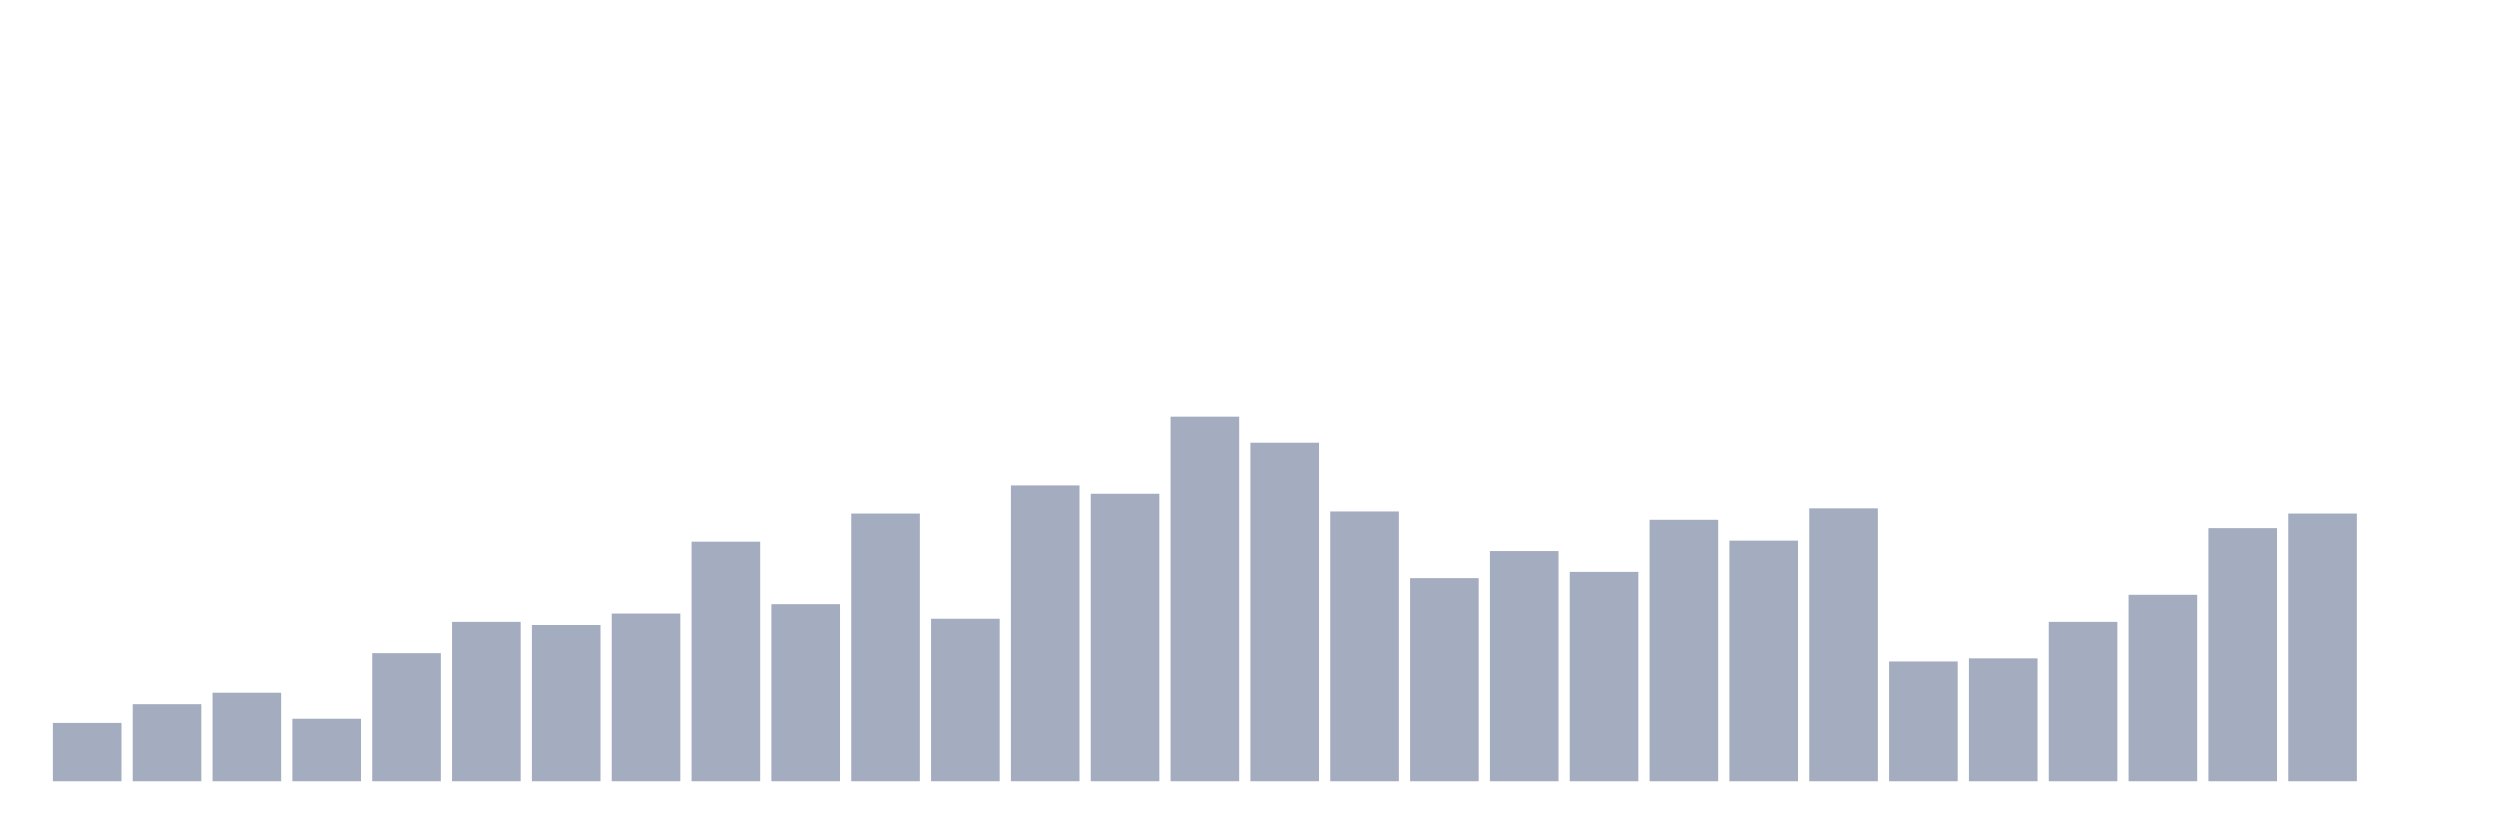 <svg xmlns="http://www.w3.org/2000/svg" viewBox="0 0 480 160"><g transform="translate(10,10)"><rect class="bar" x="0.153" width="13.175" y="128.8" height="11.2" fill="rgb(164,173,192)"></rect><rect class="bar" x="15.482" width="13.175" y="125.2" height="14.8" fill="rgb(164,173,192)"></rect><rect class="bar" x="30.81" width="13.175" y="123" height="17" fill="rgb(164,173,192)"></rect><rect class="bar" x="46.138" width="13.175" y="128" height="12" fill="rgb(164,173,192)"></rect><rect class="bar" x="61.466" width="13.175" y="115.4" height="24.6" fill="rgb(164,173,192)"></rect><rect class="bar" x="76.794" width="13.175" y="109.4" height="30.6" fill="rgb(164,173,192)"></rect><rect class="bar" x="92.123" width="13.175" y="110" height="30" fill="rgb(164,173,192)"></rect><rect class="bar" x="107.451" width="13.175" y="107.8" height="32.2" fill="rgb(164,173,192)"></rect><rect class="bar" x="122.779" width="13.175" y="94" height="46" fill="rgb(164,173,192)"></rect><rect class="bar" x="138.107" width="13.175" y="106" height="34" fill="rgb(164,173,192)"></rect><rect class="bar" x="153.436" width="13.175" y="88.6" height="51.4" fill="rgb(164,173,192)"></rect><rect class="bar" x="168.764" width="13.175" y="108.8" height="31.2" fill="rgb(164,173,192)"></rect><rect class="bar" x="184.092" width="13.175" y="83.2" height="56.8" fill="rgb(164,173,192)"></rect><rect class="bar" x="199.42" width="13.175" y="84.8" height="55.2" fill="rgb(164,173,192)"></rect><rect class="bar" x="214.748" width="13.175" y="70" height="70" fill="rgb(164,173,192)"></rect><rect class="bar" x="230.077" width="13.175" y="75" height="65" fill="rgb(164,173,192)"></rect><rect class="bar" x="245.405" width="13.175" y="88.2" height="51.8" fill="rgb(164,173,192)"></rect><rect class="bar" x="260.733" width="13.175" y="101" height="39" fill="rgb(164,173,192)"></rect><rect class="bar" x="276.061" width="13.175" y="95.8" height="44.2" fill="rgb(164,173,192)"></rect><rect class="bar" x="291.39" width="13.175" y="99.8" height="40.2" fill="rgb(164,173,192)"></rect><rect class="bar" x="306.718" width="13.175" y="89.8" height="50.2" fill="rgb(164,173,192)"></rect><rect class="bar" x="322.046" width="13.175" y="93.8" height="46.2" fill="rgb(164,173,192)"></rect><rect class="bar" x="337.374" width="13.175" y="87.6" height="52.4" fill="rgb(164,173,192)"></rect><rect class="bar" x="352.702" width="13.175" y="117" height="23" fill="rgb(164,173,192)"></rect><rect class="bar" x="368.031" width="13.175" y="116.4" height="23.6" fill="rgb(164,173,192)"></rect><rect class="bar" x="383.359" width="13.175" y="109.4" height="30.6" fill="rgb(164,173,192)"></rect><rect class="bar" x="398.687" width="13.175" y="104.2" height="35.8" fill="rgb(164,173,192)"></rect><rect class="bar" x="414.015" width="13.175" y="91.4" height="48.6" fill="rgb(164,173,192)"></rect><rect class="bar" x="429.344" width="13.175" y="88.6" height="51.4" fill="rgb(164,173,192)"></rect><rect class="bar" x="444.672" width="13.175" y="140" height="0" fill="rgb(164,173,192)"></rect></g></svg>